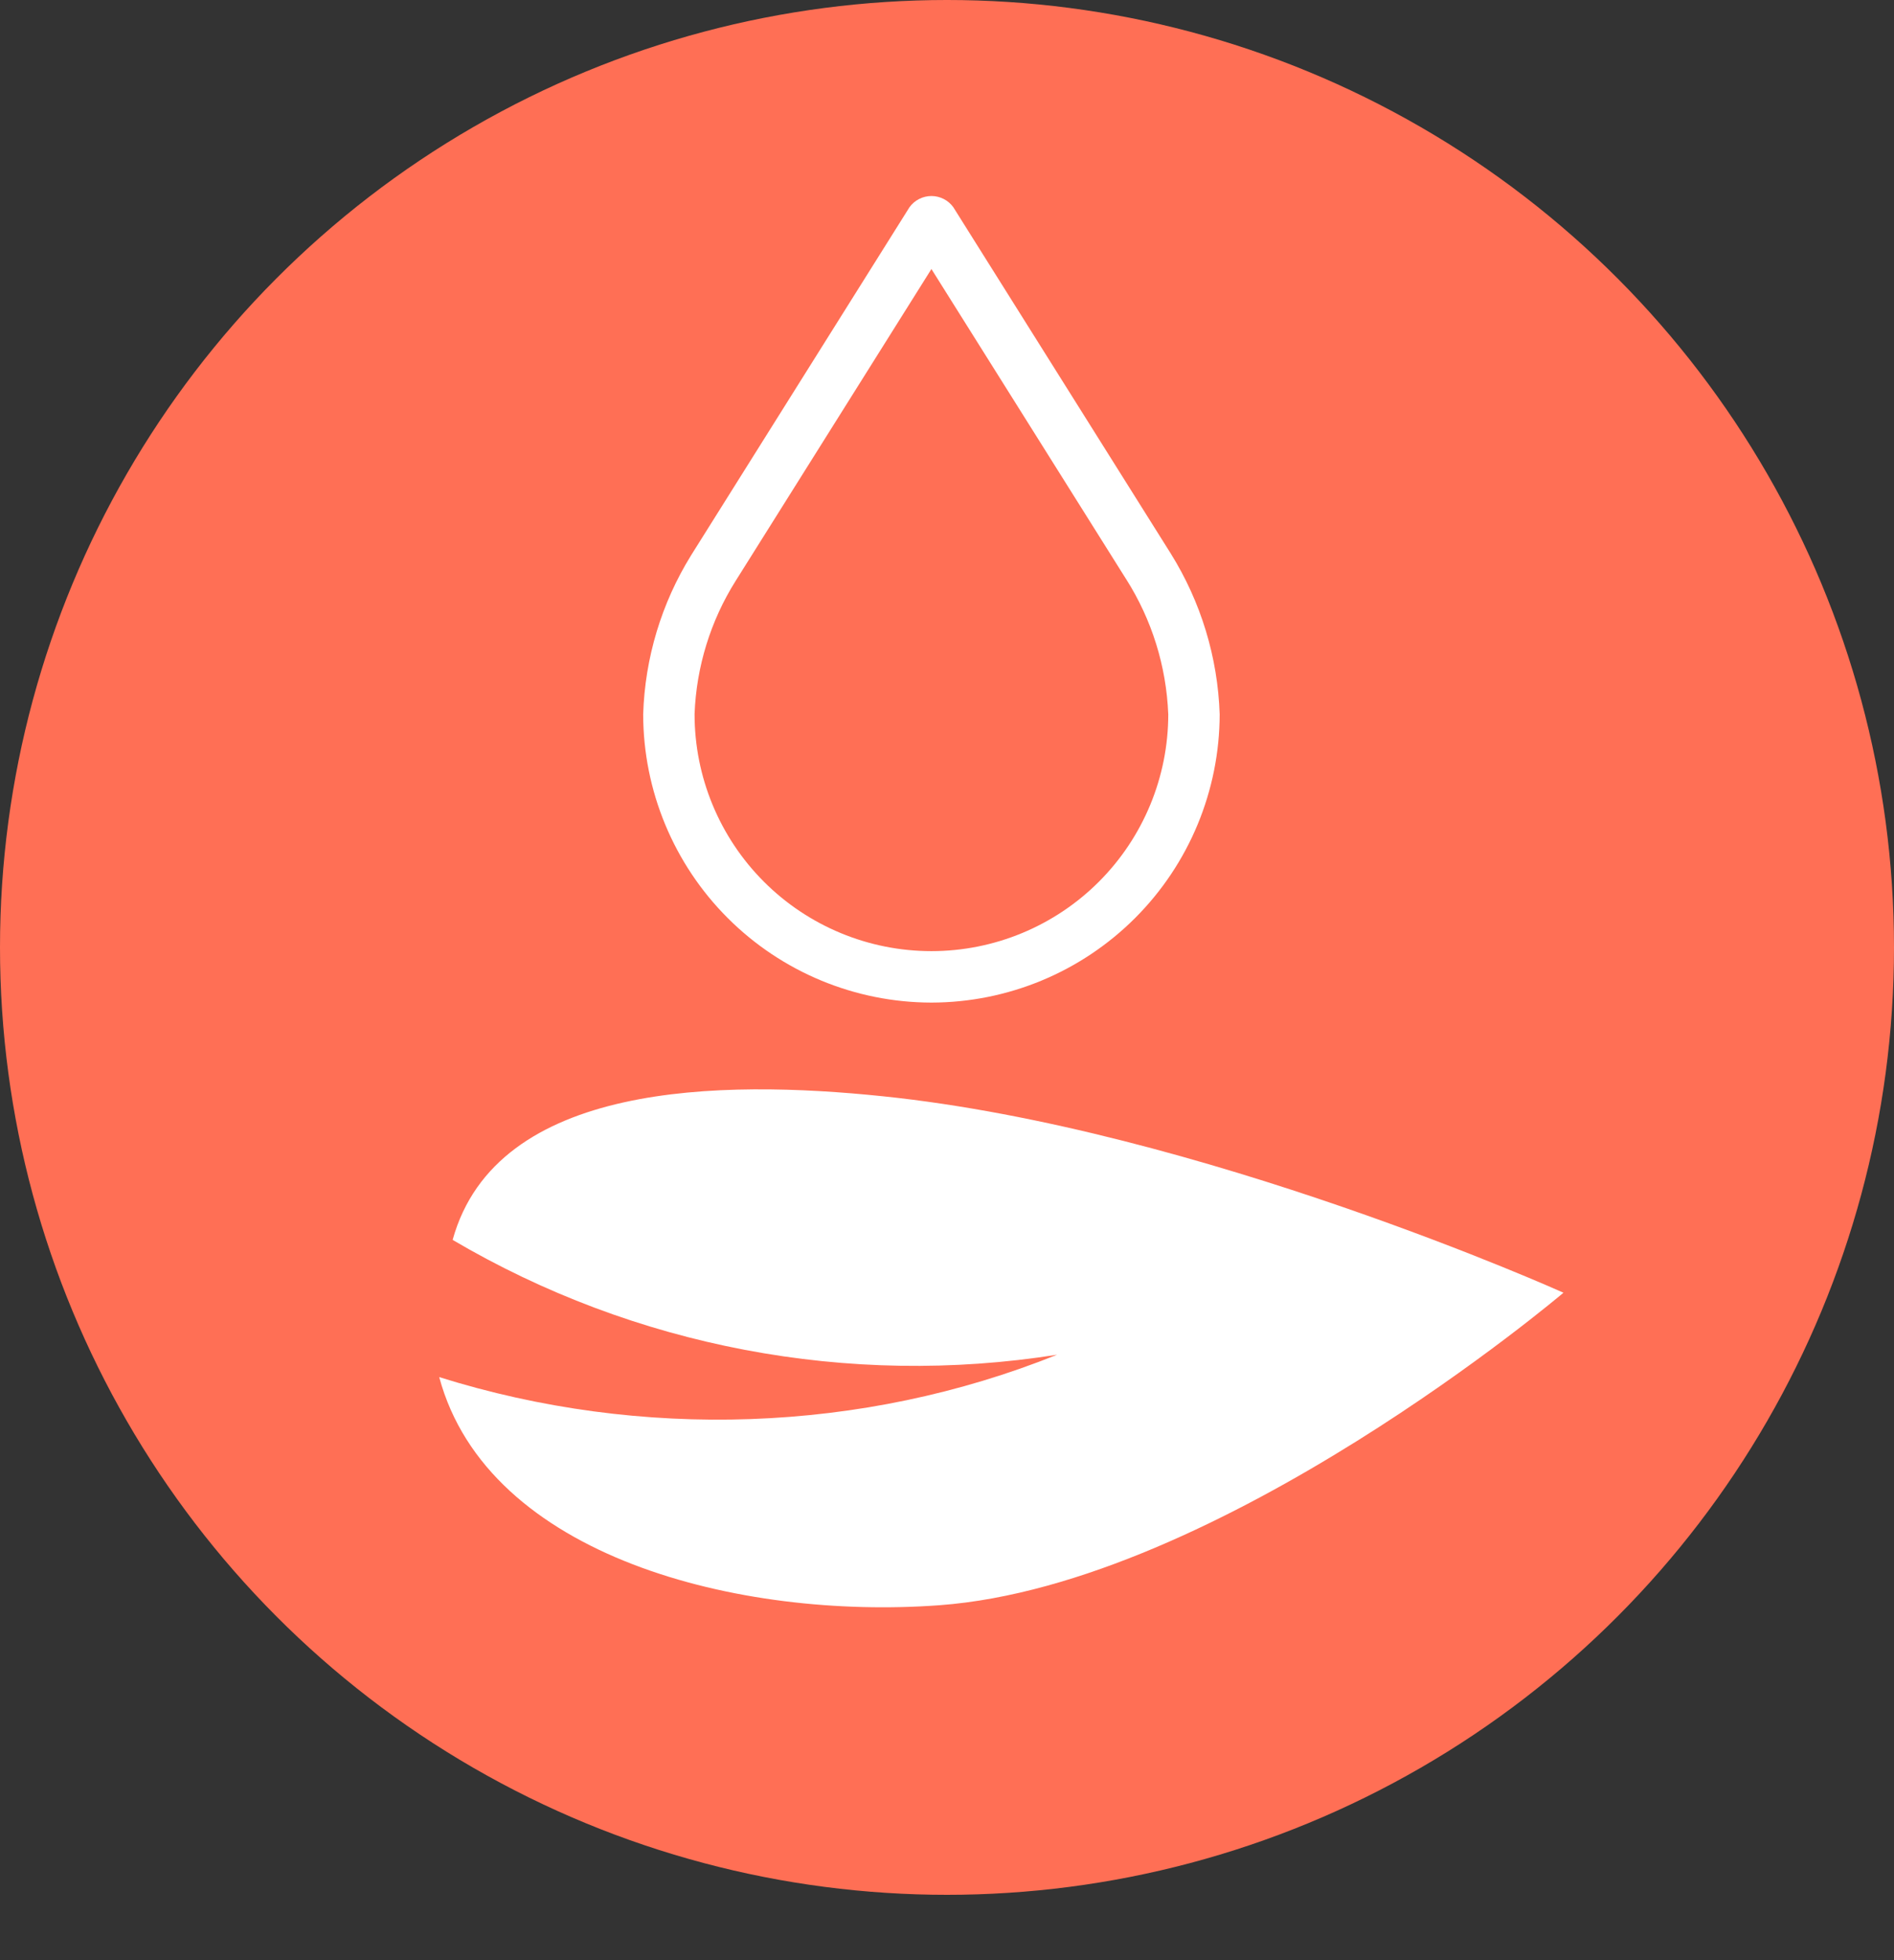 <svg width="58" height="60" viewBox="0 0 58 60" fill="none" xmlns="http://www.w3.org/2000/svg">
<rect x="0" y="0" width="58" height="60" fill="#333333" stroke="none"/>
<circle cx="29" cy="29" r="29" fill="#FF6F55"/>
<path d="M28.764 49.136C22.671 49.584 14.936 47.677 13.45 42.153C19.636 44.092 26.394 43.868 32.371 41.468C25.98 42.477 19.437 41.234 13.861 37.953C15.204 33.102 22.096 33.045 27.03 33.556C36.753 34.561 47.878 39.57 47.878 39.57C47.878 39.57 37.353 48.505 28.764 49.136Z" fill="white"/>
<path fill-rule="evenodd" clip-rule="evenodd" d="M28.144 6.092C28.261 6.032 28.391 6 28.523 6C28.655 6 28.785 6.032 28.902 6.092C29.017 6.151 29.117 6.237 29.193 6.342L35.853 16.945C36.776 18.425 37.293 20.122 37.35 21.865C37.346 24.204 36.415 26.446 34.761 28.1C33.106 29.755 30.863 30.686 28.523 30.689C26.183 30.686 23.939 29.755 22.284 28.1C20.63 26.446 19.699 24.204 19.696 21.865C19.749 20.142 20.256 18.463 21.164 16.997L21.164 16.997L27.852 6.342C27.928 6.237 28.028 6.151 28.144 6.092ZM34.487 17.73L28.523 8.235L22.527 17.782C21.758 19.005 21.325 20.41 21.27 21.853L21.27 21.858V21.862C21.27 23.785 22.034 25.63 23.394 26.99C24.754 28.35 26.599 29.114 28.523 29.114C30.446 29.114 32.291 28.35 33.651 26.99C35.011 25.63 35.776 23.785 35.776 21.862V21.857L35.775 21.853C35.716 20.389 35.272 18.967 34.488 17.73L34.487 17.73Z" fill="white"/>
</svg>
